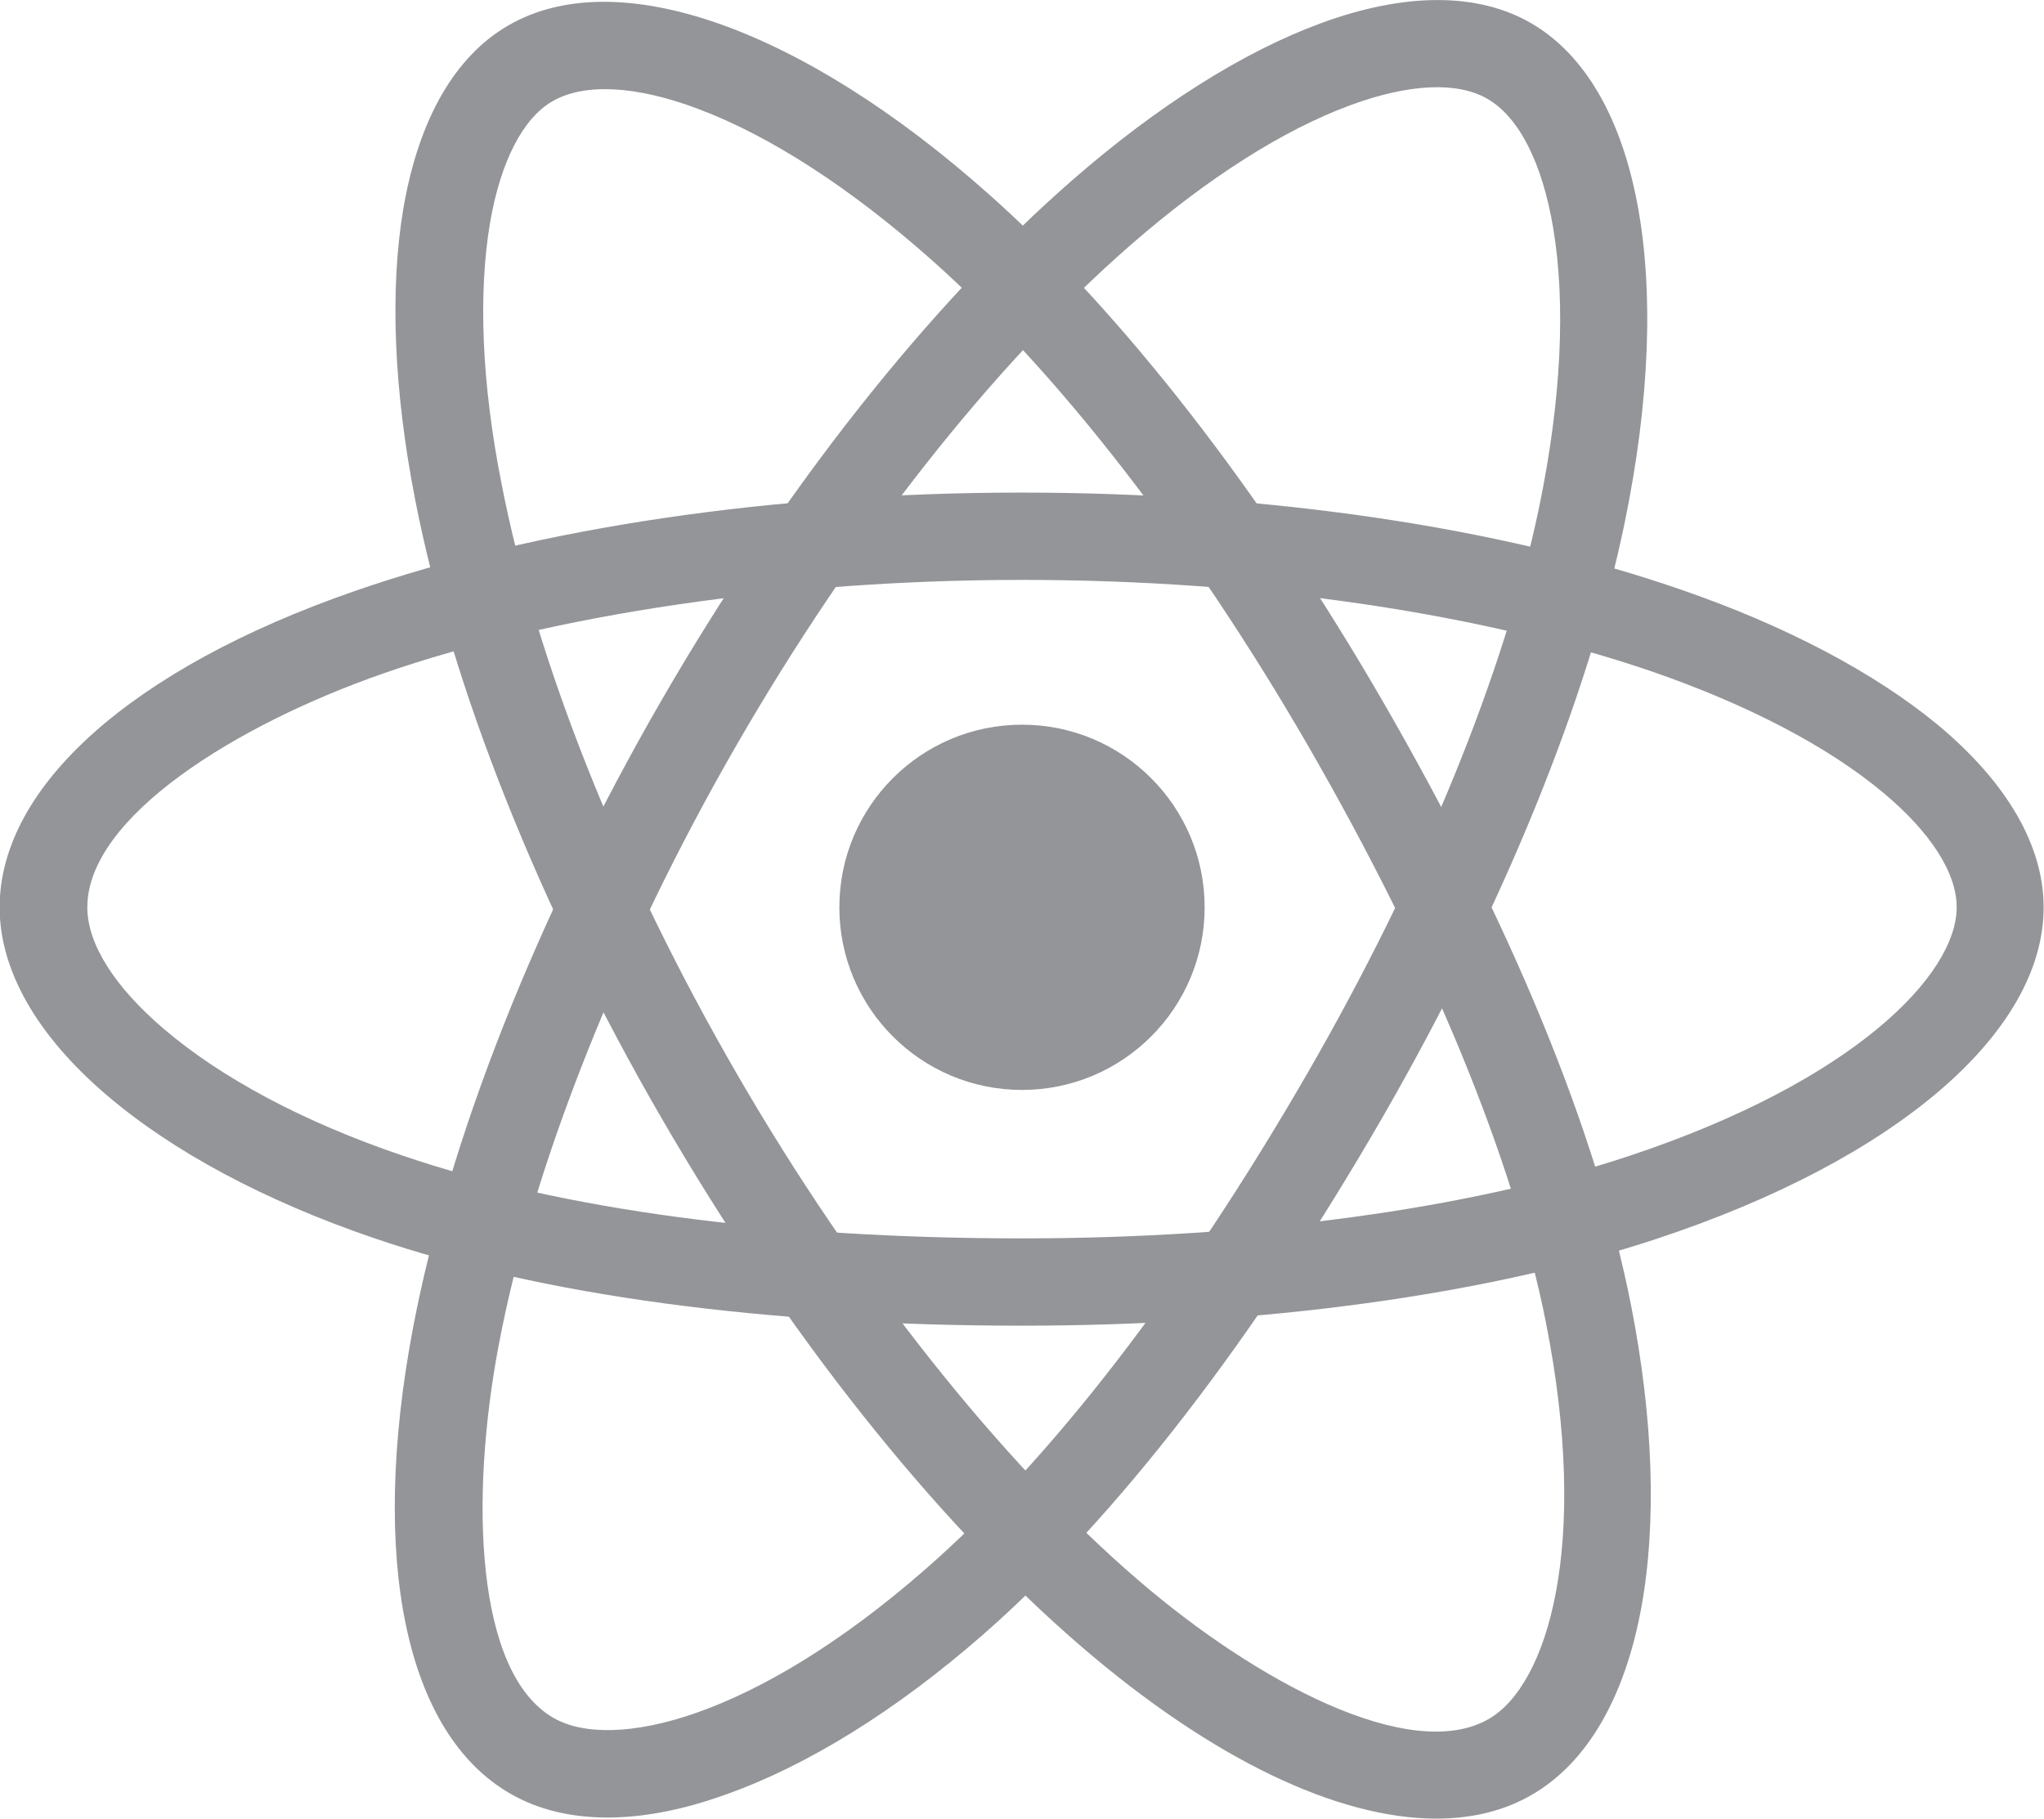 <?xml version="1.0" encoding="utf-8"?>
<!-- Generator: Adobe Illustrator 19.1.0, SVG Export Plug-In . SVG Version: 6.00 Build 0)  -->
<svg version="1.1" id="Layer_2" xmlns="http://www.w3.org/2000/svg" xmlns:xlink="http://www.w3.org/1999/xlink" x="0px" y="0px"
	 width="561.8px" height="499.9px" viewBox="-80.4 151.2 561.8 499.9" style="enable-background:new -80.4 151.2 561.8 499.9;"
	 xml:space="preserve">
<style type="text/css">
	.st0{fill:#939598;}
</style>
<circle class="st0" cx="200.5" cy="400.6" r="50.2"/>
<path class="st0" d="M200.5,515.6c-70.5,0-132.1-8.3-178.2-24.1c-29.9-10.2-55.3-23.8-73.4-39.3c-19.2-16.4-29.4-34.3-29.4-51.6
	c0-33.2,36.4-65.7,97.5-86.9c50-17.4,115.2-27.1,183.4-27.1c67,0,131.3,9.4,181,26.6c29.1,10,53.6,23,71,37.4
	c18.9,15.8,28.9,33.1,28.9,50c0,34.5-40.7,69.4-106.3,91.1C328.6,507.1,266.6,515.6,200.5,515.6z M200.5,310.6
	c-64.7,0-128.7,9.4-175.5,25.7c-40.5,14.1-81.4,39.5-81.4,64.3c0,10,7.4,21.8,21,33.4c15.8,13.5,38.4,25.6,65.5,34.8
	c43.6,14.9,102.6,22.8,170.4,22.8c63.6,0,122.9-8,167-22.7c61.7-20.5,89.9-49.8,89.9-68.3c0-9.5-7.2-20.7-20.3-31.6
	c-15.1-12.6-37.1-24.1-63.4-33.2C326.4,319.6,264.9,310.6,200.5,310.6z"/>
<path class="st0" d="M86.6,650.8c-10.2,0-19.2-2.2-26.8-6.6C31,627.6,21.1,579.8,33.1,516.3c9.9-52.1,34.1-113.3,68.2-172.4h0
	c33.5-58,73.7-109,113.4-143.5c23.2-20.2,46.7-35,67.9-42.8c23.1-8.5,43.1-8.5,57.7-0.1c29.9,17.2,39.8,70,25.8,137.6
	c-9.9,48-33.5,105.9-66.5,163.2c-35.2,61-73.2,110.2-109.9,142.3c-23.8,20.8-48.3,36-70.7,43.9C107.4,648.7,96.4,650.8,86.6,650.8z
	 M122.1,355.9c-32.3,56-56.2,116.1-65.4,164.9c-8,42.1-6.5,90.2,15,102.6c16.1,9.3,55,0.5,102.3-40.9c34.7-30.3,71-77.5,104.9-136.2
	c31.8-55.1,54.4-110.5,63.8-156c6-29.1,7.3-55.5,3.8-76.4c-3-17.9-9.4-30.6-18.2-35.6c-8.2-4.7-21.5-4.1-37.5,1.8
	c-18.5,6.8-39.4,20.1-60.4,38.4C192.8,251.3,154.3,300.1,122.1,355.9L122.1,355.9z"/>
<path class="st0" d="M314.4,651.1c-27.2,0-61.7-16.4-97.7-47.4c-40.2-34.6-81.1-86.1-115.3-145.2v0c-33.6-58-57.6-118.3-67.7-170
	c-5.9-30.2-7-57.9-3.2-80.2c4.2-24.3,14.1-41.6,28.8-50.1c29.8-17.3,80.5,0.5,132.1,46.4c36.6,32.5,75,81.9,108.1,139.1
	c35.3,61,59,118.5,68.4,166.3c6.1,31,7.1,59.8,2.8,83.2c-4.6,24.9-15,42.6-30,51.3C333.2,648.9,324.3,651.1,314.4,651.1z
	 M122.2,446.5c32.4,56,72.6,106.7,110.2,139c32.5,28,74.9,50.6,96.4,38.2c16.1-9.3,27.9-47.4,15.7-109
	c-9-45.2-31.7-100.2-65.6-158.9c-31.9-55.1-68.6-102.4-103.3-133.2c-22.2-19.7-44.4-34.1-64.2-41.5c-17-6.4-31.2-7.1-39.9-2.1
	c-8.2,4.7-14.3,16.6-17.2,33.4c-3.3,19.4-2.3,44.2,3.1,71.5C66.9,333,89.9,390.7,122.2,446.5L122.2,446.5z"/>
</svg>
